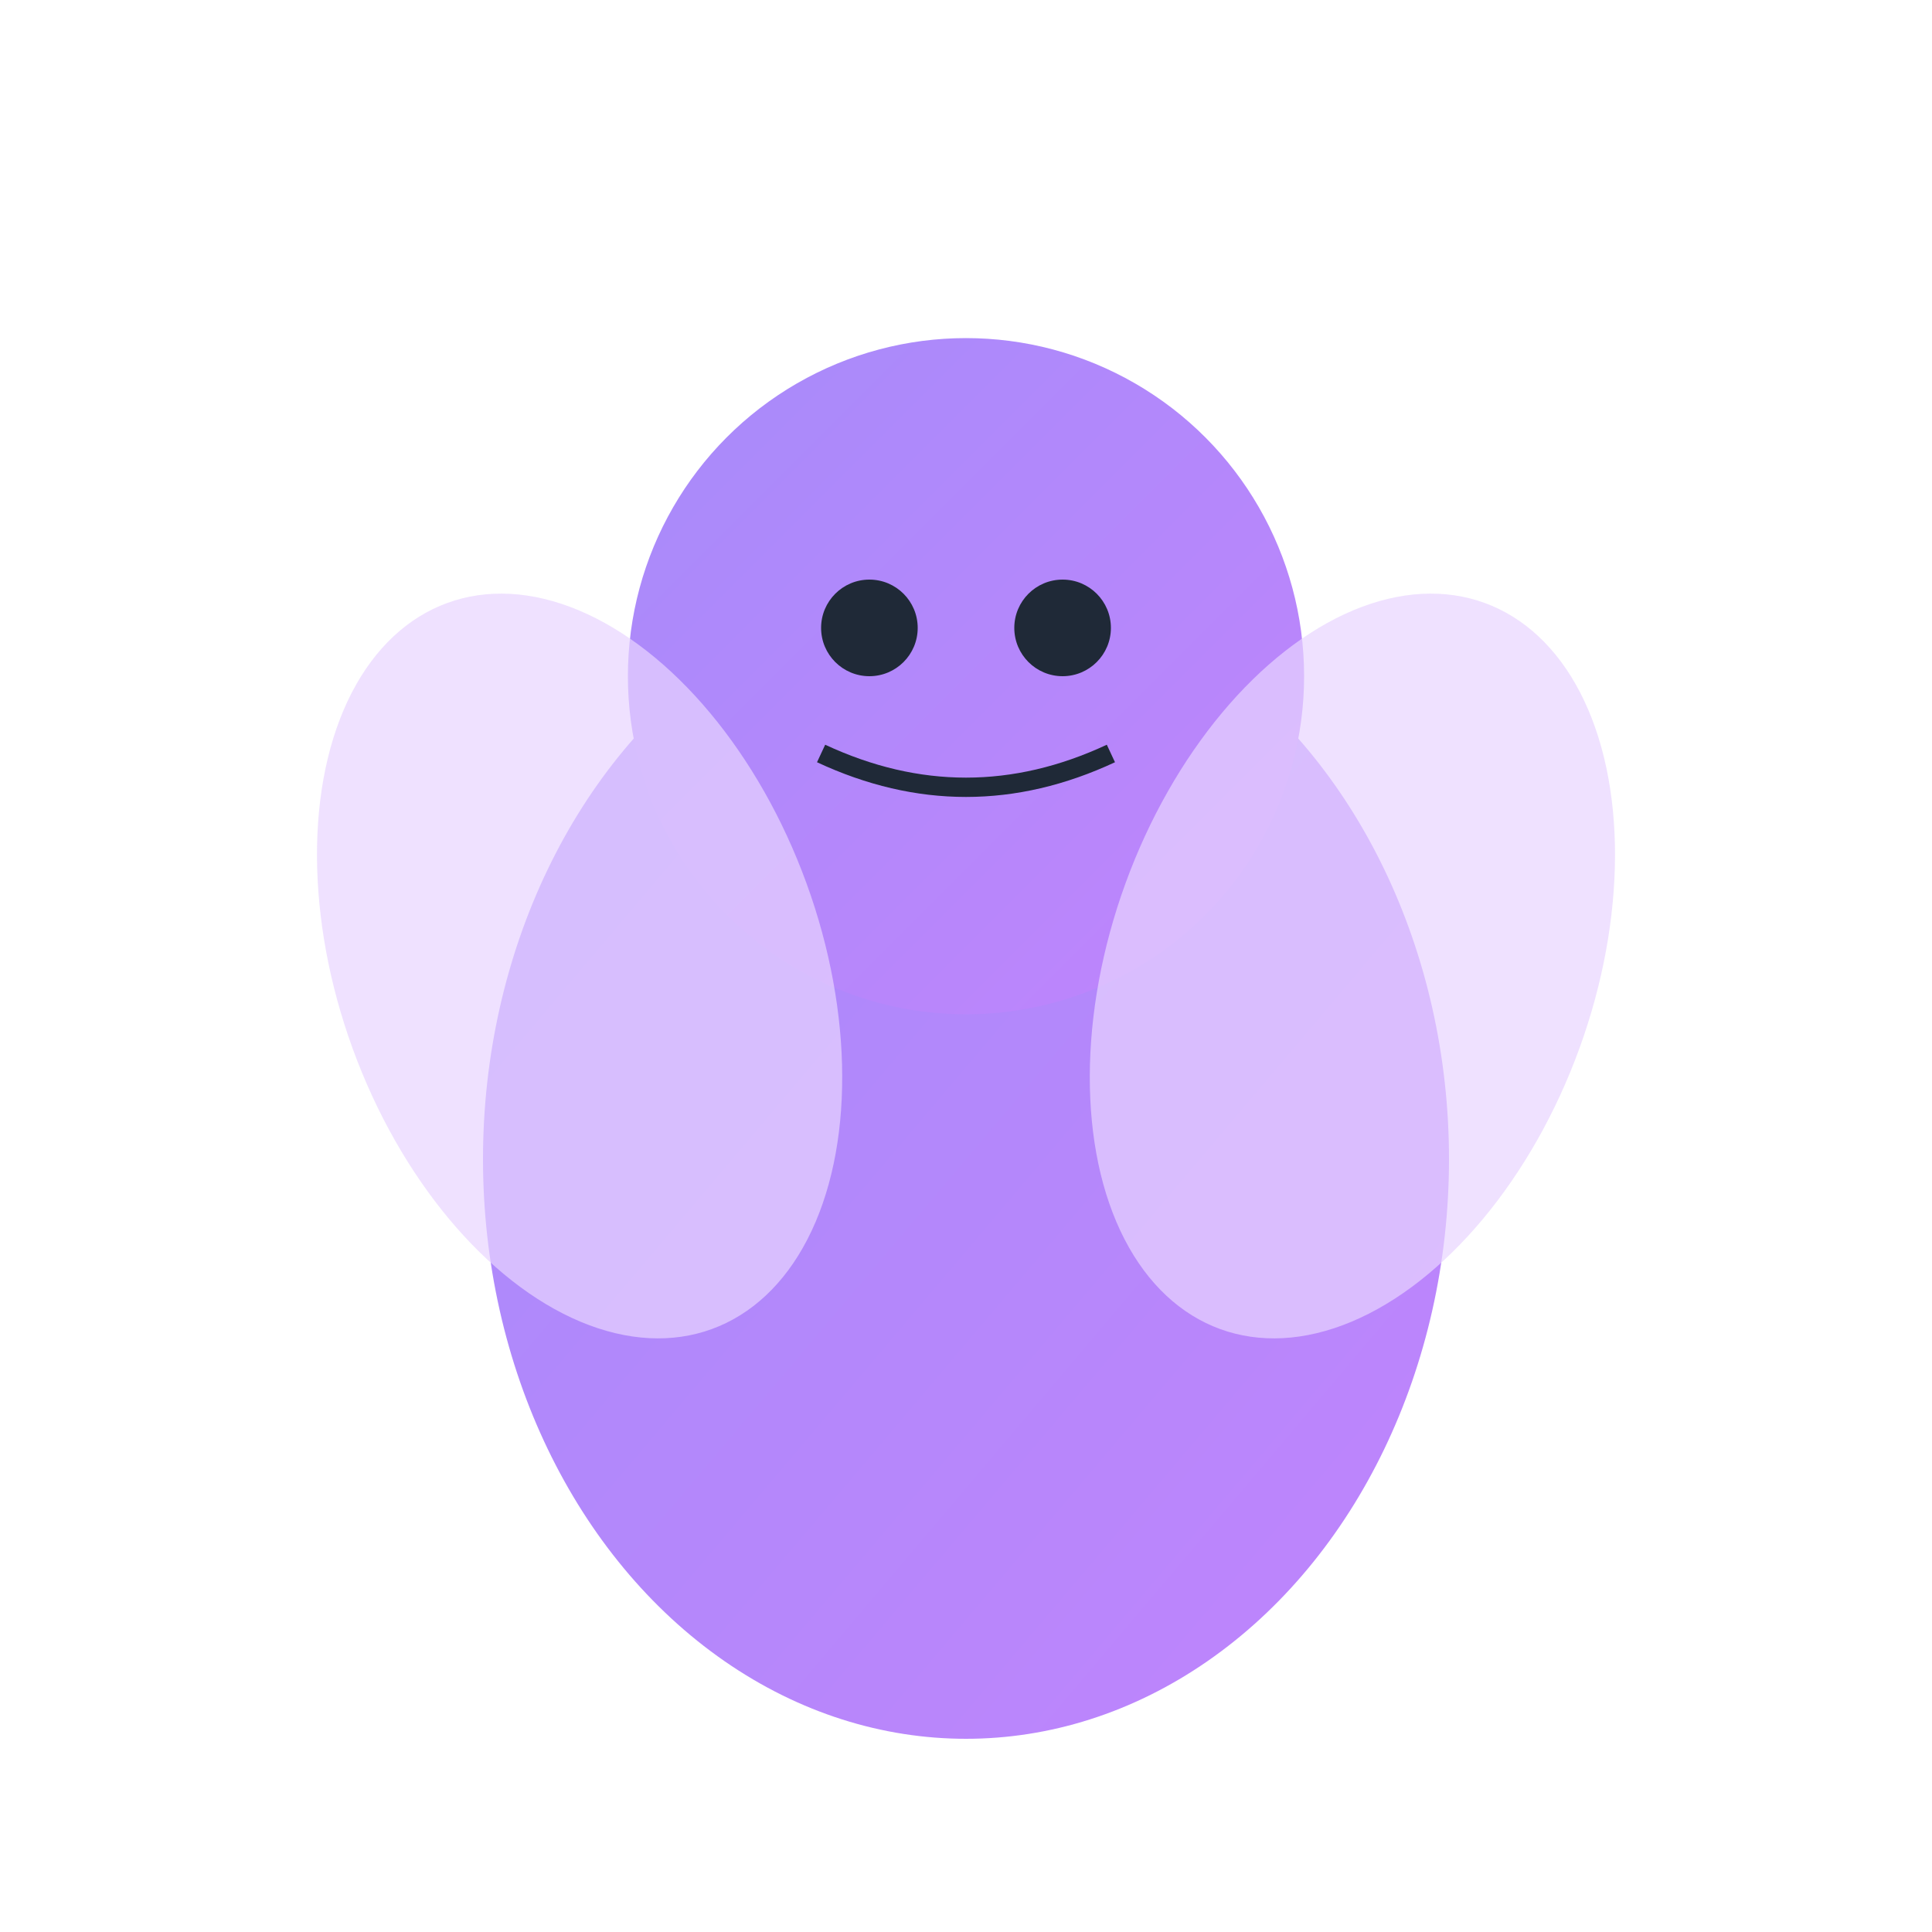 <svg xmlns="http://www.w3.org/2000/svg" viewBox="0 0 200 200">
  <defs>
    <linearGradient id="kazylGrad" x1="0%" y1="0%" x2="100%" y2="100%">
      <stop offset="0%" style="stop-color:#a78bfa;stop-opacity:1" />
      <stop offset="100%" style="stop-color:#c084fc;stop-opacity:1" />
    </linearGradient>
  </defs>
  <!-- Body -->
  <ellipse cx="100" cy="120" rx="50" ry="60" fill="url(#kazylGrad)"/>
  <!-- Head -->
  <circle cx="100" cy="70" r="35" fill="url(#kazylGrad)"/>
  <!-- Wings -->
  <ellipse cx="60" cy="100" rx="25" ry="40" fill="#e9d5ff" opacity="0.7" transform="rotate(-20 60 100)"/>
  <ellipse cx="140" cy="100" rx="25" ry="40" fill="#e9d5ff" opacity="0.7" transform="rotate(20 140 100)"/>
  <!-- Eyes -->
  <circle cx="90" cy="65" r="5" fill="#1f2937"/>
  <circle cx="110" cy="65" r="5" fill="#1f2937"/>
  <!-- Smile -->
  <path d="M 85 78 Q 100 85 115 78" stroke="#1f2937" stroke-width="2" fill="none"/>
</svg>
